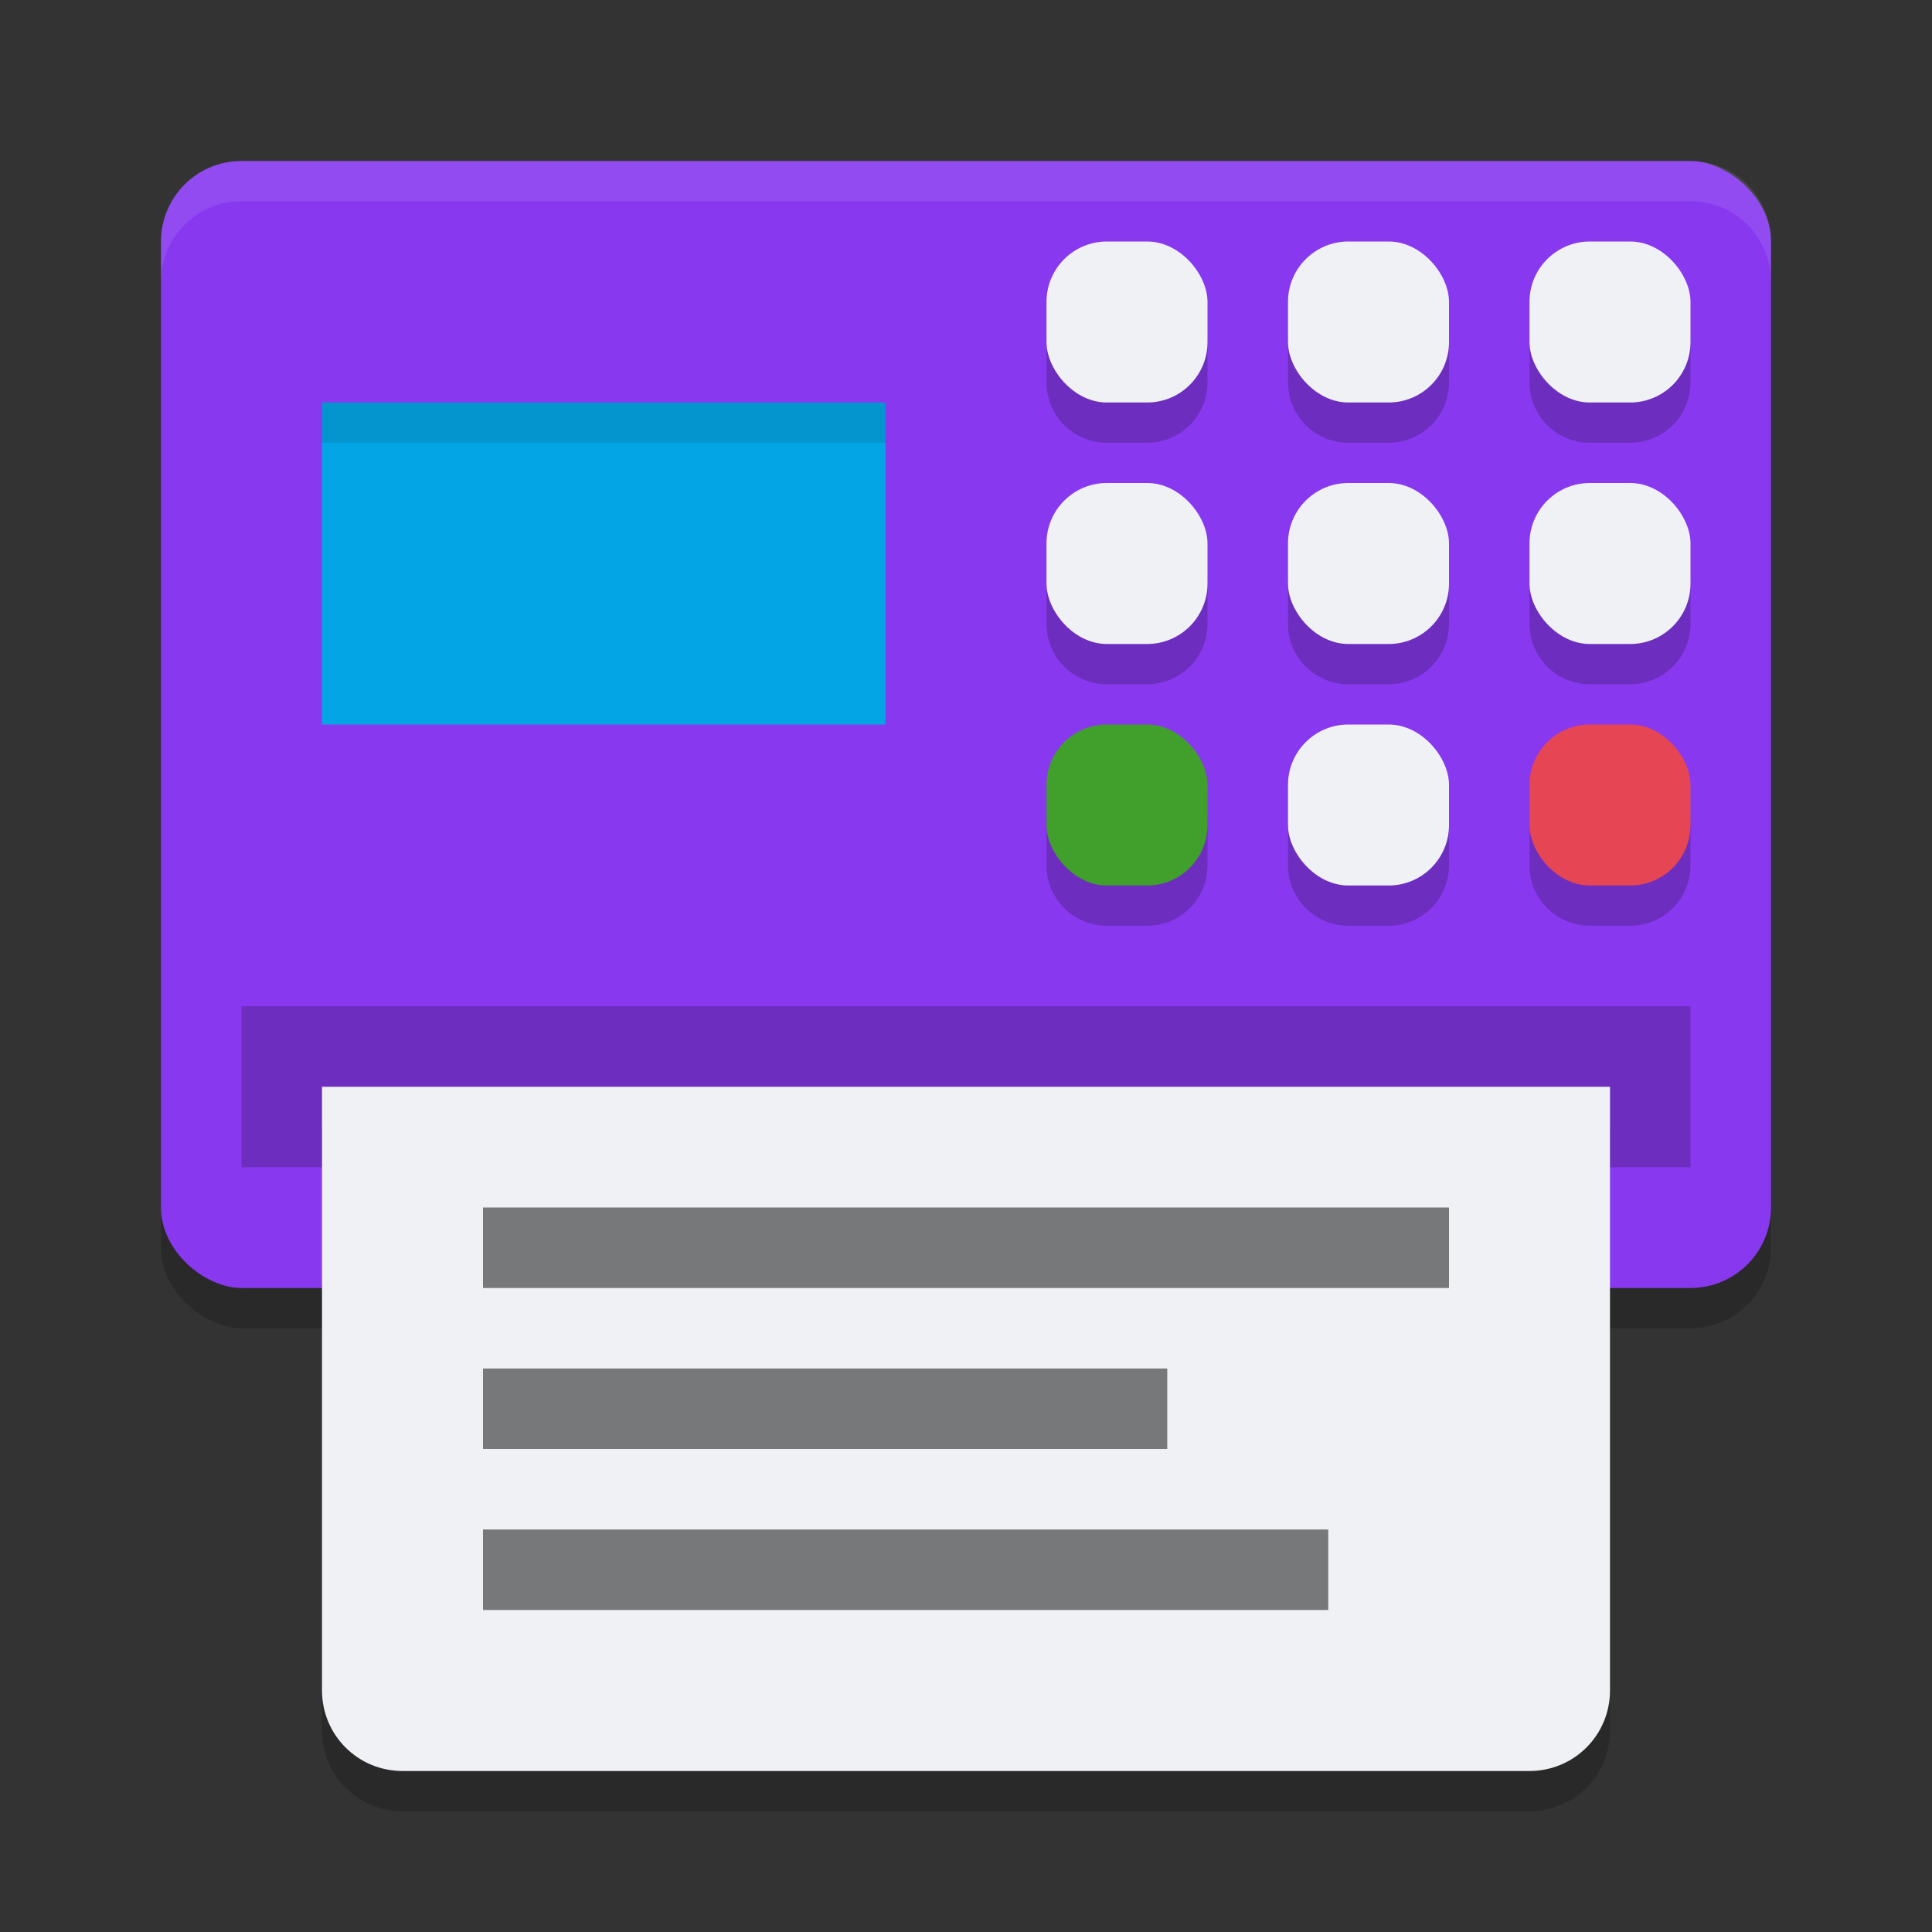 <svg xmlns="http://www.w3.org/2000/svg" width="48" height="48" version="1">
 <rect width="100%" height="100%" fill="#333333" stroke="none"/>
 <rect style="opacity:0.2" width="28" height="40" x="-33" y="-44" rx="2" ry="2" transform="matrix(0,-1,-1,0,0,0)"/>
 <rect style="fill:#8839ef" width="28" height="40" x="-32" y="-44" rx="2" ry="2" transform="matrix(0,-1,-1,0,0,0)"/>
 <path style="opacity:0.2" d="m 8,28 0,15 c 0,1.108 0.892,2 2,2 l 28,0 c 1.108,0 2,-0.892 2,-2 L 40,28 8,28 Z"/>
 <rect style="opacity:0.2" width="36" height="4" x="6" y="25"/>
 <path style="fill:#eff1f5" d="M 8 27 L 8 42 C 8 43.108 8.892 44 10 44 L 38 44 C 39.108 44 40 43.108 40 42 L 40 27 L 8 27 z"/>
 <rect style="opacity:0.5" width="21" height="2" x="12" y="38"/>
 <rect style="opacity:0.5" width="17" height="2" x="12" y="34"/>
 <rect style="opacity:0.5" width="24" height="2" x="12" y="30"/>
 <path style="opacity:0.2" d="M 27.5,7 C 26.669,7 26,7.669 26,8.5 v 1 c 0,0.831 0.669,1.5 1.5,1.5 h 1 C 29.331,11 30,10.331 30,9.5 v -1 C 30,7.669 29.331,7 28.5,7 Z m 6,0 C 32.669,7 32,7.669 32,8.5 v 1 c 0,0.831 0.669,1.5 1.5,1.5 h 1 C 35.331,11 36,10.331 36,9.5 v -1 C 36,7.669 35.331,7 34.5,7 Z m 6,0 C 38.669,7 38,7.669 38,8.5 v 1 c 0,0.831 0.669,1.5 1.5,1.5 h 1 C 41.331,11 42,10.331 42,9.5 v -1 C 42,7.669 41.331,7 40.5,7 Z m -12,6 C 26.669,13 26,13.669 26,14.5 v 1 c 0,0.831 0.669,1.5 1.5,1.5 h 1 c 0.831,0 1.5,-0.669 1.5,-1.5 v -1 C 30,13.669 29.331,13 28.5,13 Z m 6,0 C 32.669,13 32,13.669 32,14.5 v 1 c 0,0.831 0.669,1.5 1.5,1.5 h 1 c 0.831,0 1.5,-0.669 1.5,-1.5 v -1 C 36,13.669 35.331,13 34.5,13 Z m 6,0 C 38.669,13 38,13.669 38,14.5 v 1 c 0,0.831 0.669,1.5 1.5,1.5 h 1 c 0.831,0 1.5,-0.669 1.5,-1.5 v -1 C 42,13.669 41.331,13 40.5,13 Z m -12,6 C 26.669,19 26,19.669 26,20.5 v 1 c 0,0.831 0.669,1.5 1.5,1.5 h 1 c 0.831,0 1.5,-0.669 1.5,-1.5 v -1 C 30,19.669 29.331,19 28.5,19 Z m 6,0 C 32.669,19 32,19.669 32,20.5 v 1 c 0,0.831 0.669,1.5 1.5,1.5 h 1 c 0.831,0 1.5,-0.669 1.5,-1.5 v -1 C 36,19.669 35.331,19 34.5,19 Z m 6,0 C 38.669,19 38,19.669 38,20.5 v 1 c 0,0.831 0.669,1.5 1.5,1.5 h 1 c 0.831,0 1.5,-0.669 1.5,-1.5 v -1 C 42,19.669 41.331,19 40.5,19 Z"/>
 <rect style="fill:#eff1f5" width="4" height="4" x="38" y="6" rx="1.5" ry="1.5"/>
 <rect style="fill:#eff1f5" width="4" height="4" x="32" y="6" rx="1.5" ry="1.5"/>
 <rect style="fill:#eff1f5" width="4" height="4" x="26" y="6" rx="1.5" ry="1.5"/>
 <rect style="fill:#eff1f5" width="4" height="4" x="38" y="12" rx="1.5" ry="1.5"/>
 <rect style="fill:#eff1f5" width="4" height="4" x="32" y="12" rx="1.5" ry="1.5"/>
 <rect style="fill:#eff1f5" width="4" height="4" x="26" y="12" rx="1.5" ry="1.5"/>
 <rect style="fill:#e64553" width="4" height="4" x="38" y="18" rx="1.5" ry="1.5"/>
 <rect style="fill:#eff1f5" width="4" height="4" x="32" y="18" rx="1.5" ry="1.5"/>
 <rect style="fill:#40a02b" width="4" height="4" x="26" y="18" rx="1.5" ry="1.5"/>
 <path style="fill:#eff1f5;opacity:0.1" d="M 6 4 C 4.892 4 4 4.892 4 6 L 4 7 C 4 5.892 4.892 5 6 5 L 42 5 C 43.108 5 44 5.892 44 7 L 44 6 C 44 4.892 43.108 4 42 4 L 6 4 z"/>
 <rect style="fill:#04a5e5" width="14" height="8" x="8" y="10"/>
 <rect style="opacity:0.1" width="14" height="1" x="8" y="10"/>
</svg>
